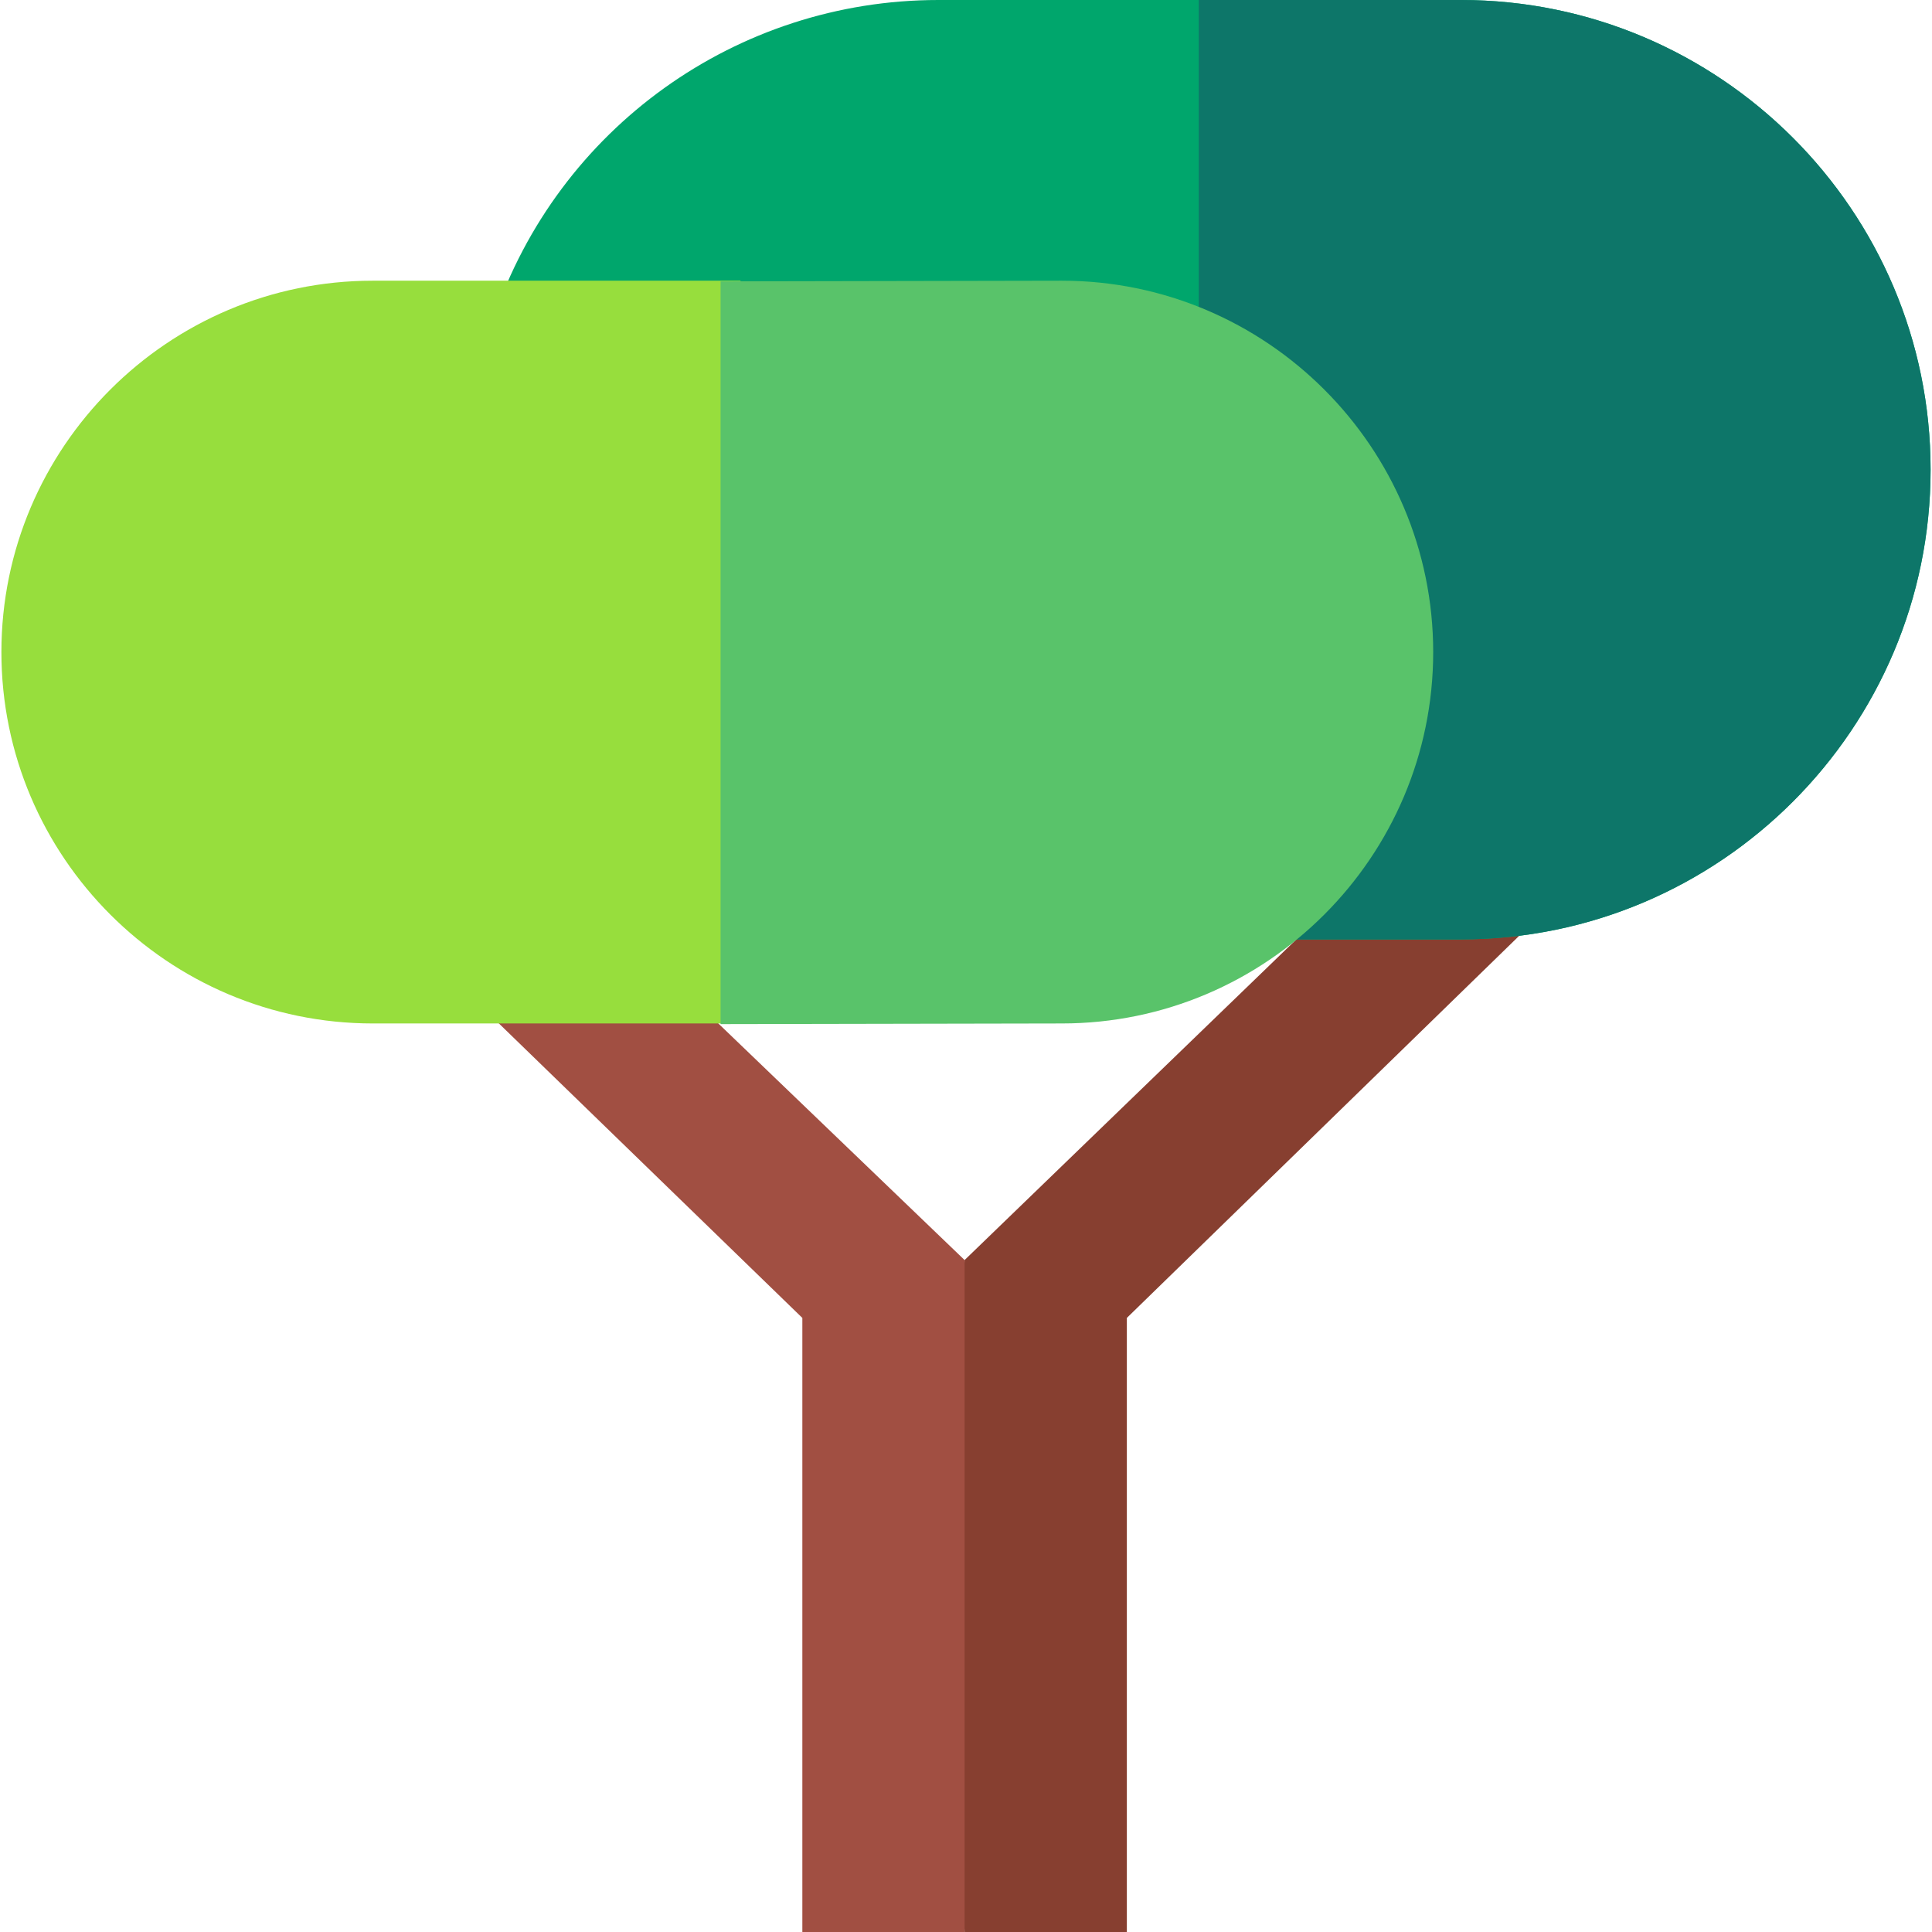 <svg id="Capa_1" enable-background="new 0 0 512 512" height="512" viewBox="0 0 512 512" width="512" xmlns="http://www.w3.org/2000/svg"><g><g><path d="m255.628 333.927-91.959-88.348h-57.88l106.841 103.685v162.736h42.998l18.342-99.904z" fill="#a14f42"/><g><path d="m363.746 229.421-108.118 104.506v178.073h42.998v-162.736l121.176-118.021z" fill="#873f30"/></g></g><g><path d="m387.154 0h-138.49c-53.446 0-100.845 33.999-117.947 84.601l197.444 164.349h58.992c68.635 0 124.474-55.839 124.474-124.475s-55.838-124.475-124.473-124.475z" fill="#00a66c"/><path d="m387.154 0h-69.459v248.964l69.459-.014c68.635 0 124.474-55.839 124.474-124.475s-55.839-124.475-124.474-124.475z" fill="#0d7669"/></g><g><path d="m196.246 74.389h-97.455c-54.268 0-98.419 44.151-98.419 98.419s44.151 98.419 98.419 98.419h97.454v-196.838z" fill="#97de3d"/></g><g><path d="m281.392 74.389-90.431.172v196.838l90.431-.172c54.268 0 98.419-44.151 98.419-98.419s-44.15-98.419-98.419-98.419z" fill="#59c36a"/></g></g></svg>
